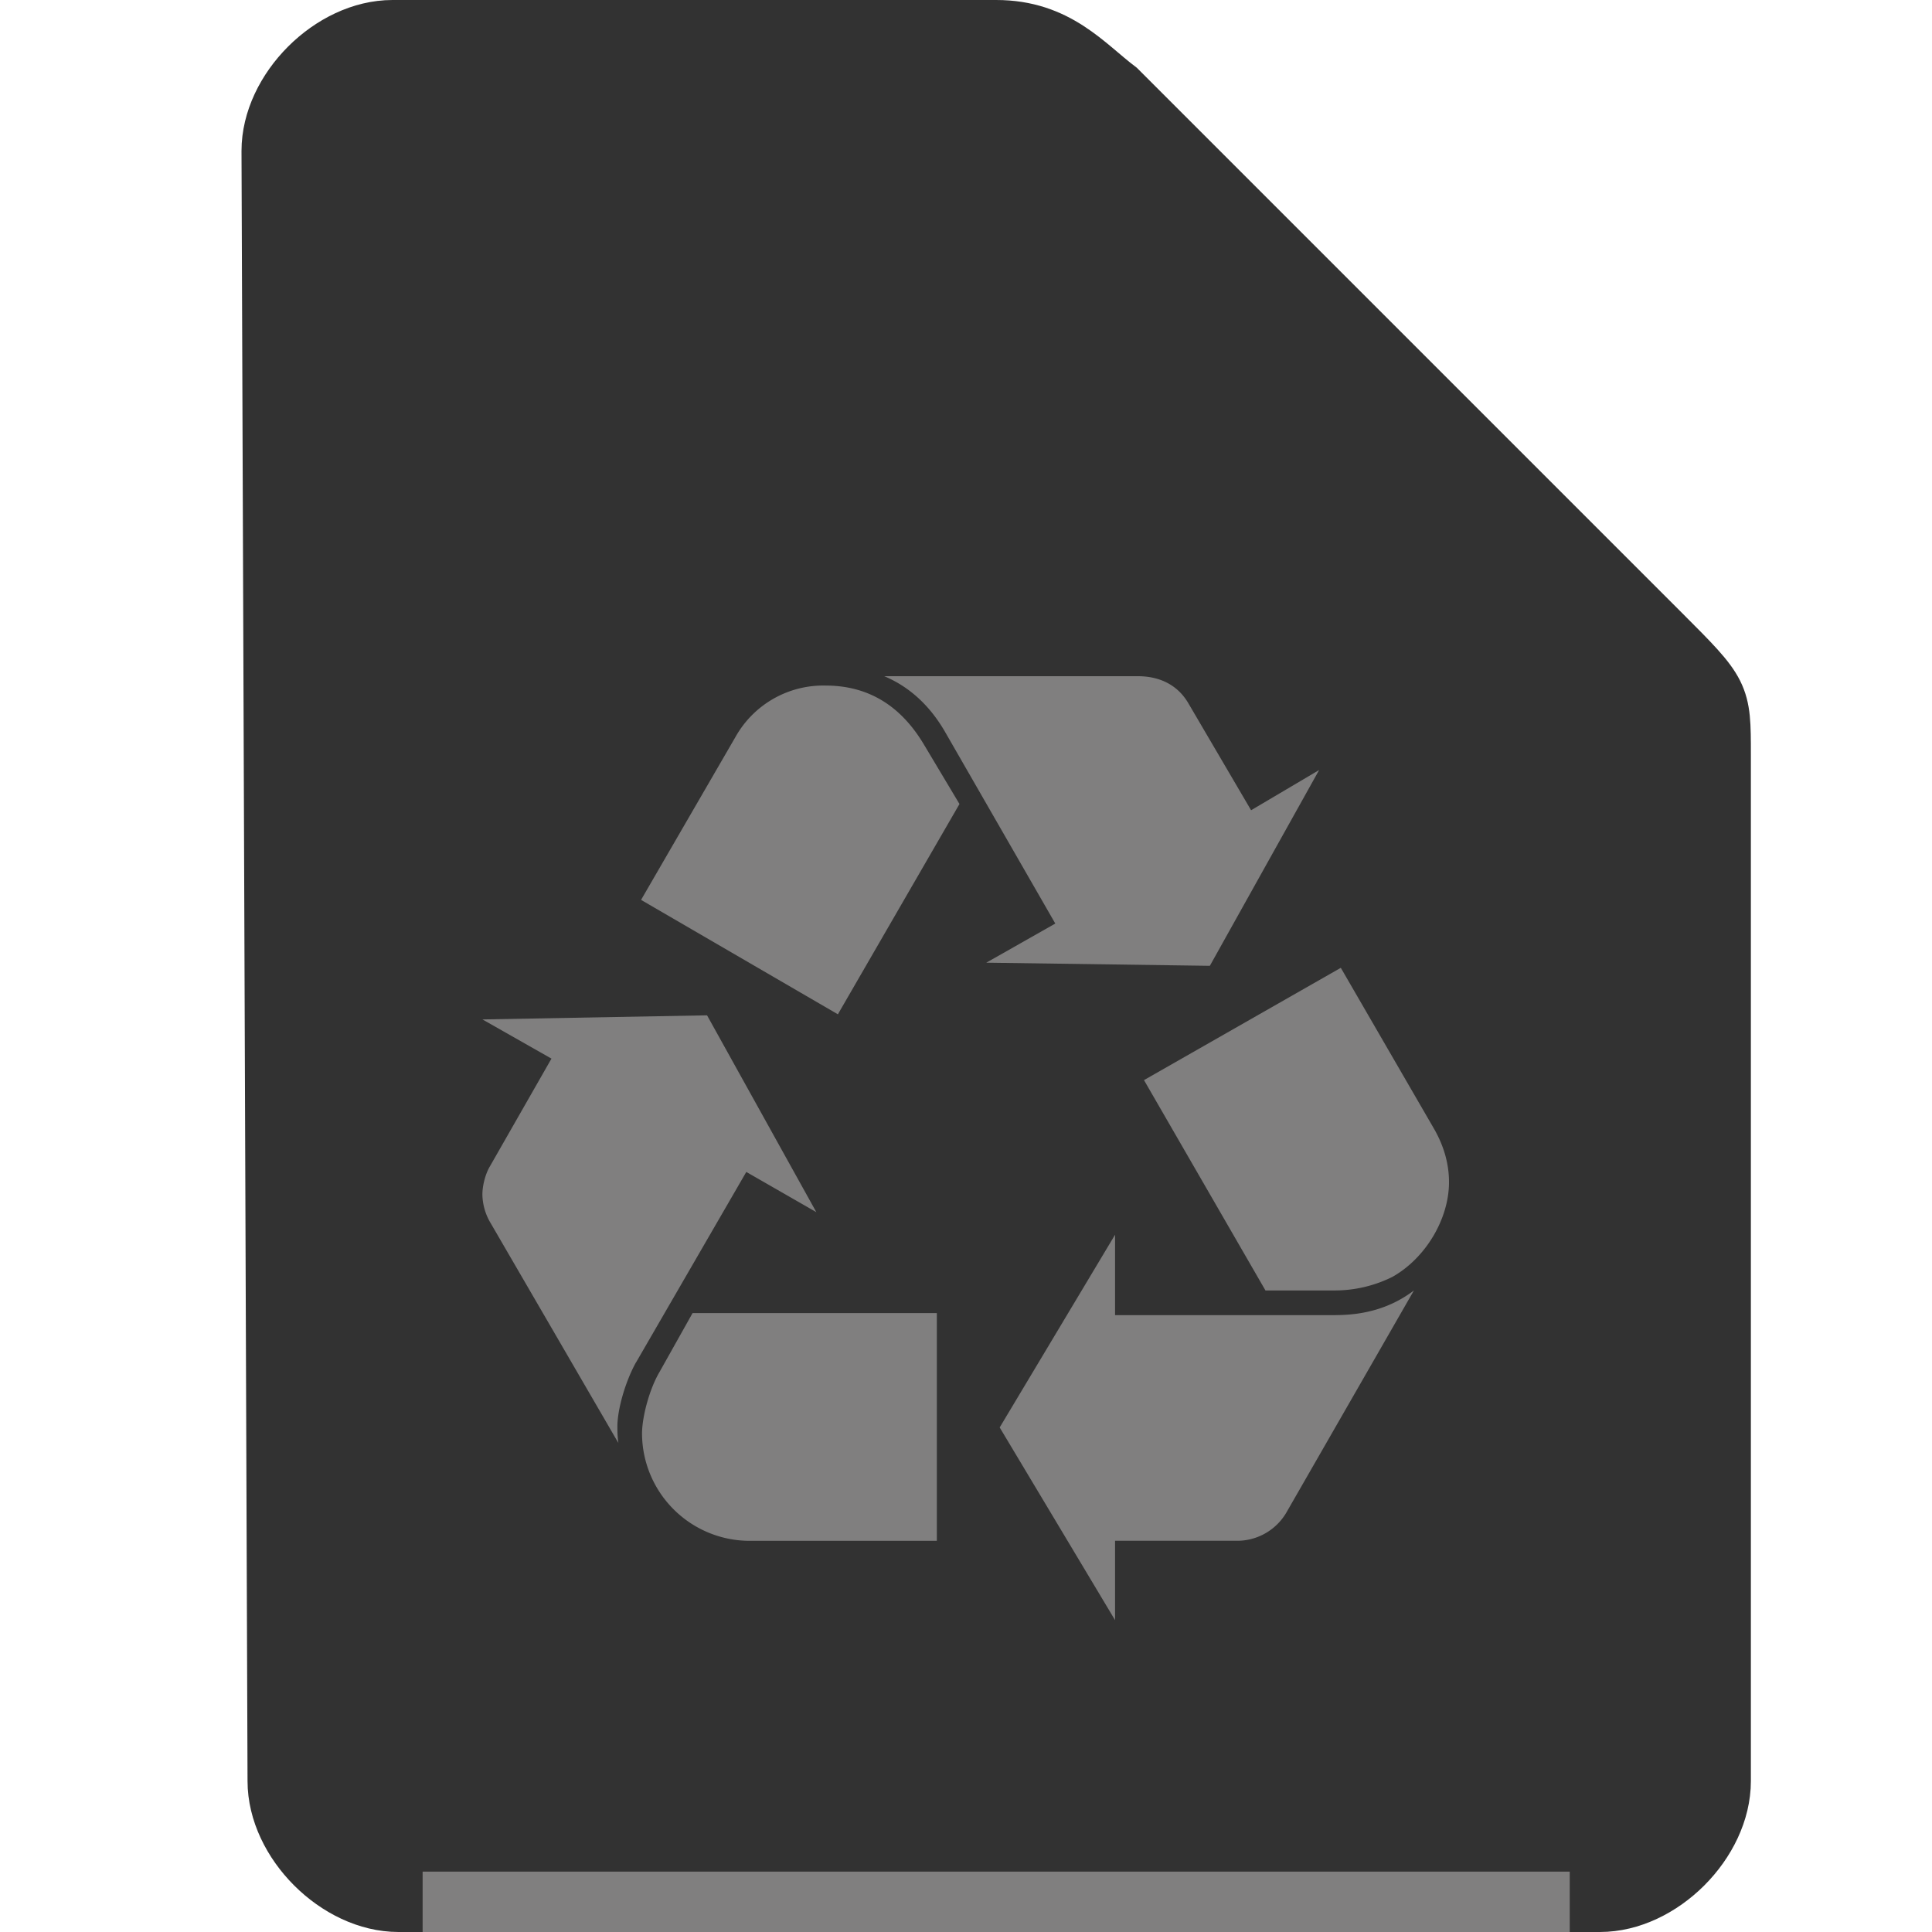 <svg xmlns="http://www.w3.org/2000/svg" height="32" width="32">
    <path d="M4.6 29.5c0 1 1 2 2 2h19.9c1 0 2-1 2-2v-17c0-1 0-1-1-2l-9-9c-.531-.401-1-1-2-1h-10c-1 0-2 1-2 2z" fill="#323232" stroke="#323232"/>
    <g transform="translate(5 8)">
            <path d="M5.532 14.569c-.17.306-.306.768-.306 1.058 0 .068 0 .154.016.273L3.11 12.23a.952.952 0 0 1-.12-.444c0-.154.051-.341.12-.46l1.024-1.792-1.143-.649 3.72-.068 1.81 3.26-1.16-.666-1.828 3.158M7.171 4.226a1.667 1.667 0 0 1 1.502-.871c.7 0 1.246.325 1.638.99l.581.972L8.878 8.8l-3.26-1.895 1.553-2.68m.238 13.296a1.784 1.784 0 0 1-1.775-1.775c0-.273.12-.735.291-1.024l.546-.973h4.046v3.772H7.409m3.244-13.399c-.256-.443-.597-.75-1.007-.922h4.199c.375 0 .665.154.836.445l1.041 1.775 1.127-.666-1.81 3.243-3.703-.052 1.143-.648-1.826-3.175m6.47 9.66c.511 0 .938-.136 1.296-.408l-2.117 3.686a.945.945 0 0 1-.835.46h-1.998v1.315l-1.911-3.192 1.911-3.192v1.332h3.654m1.637-3.073c.154.273.24.563.24.87 0 .615-.393 1.264-.939 1.57a2.146 2.146 0 0 1-.972.224H15.96L13.948 9.89l3.26-1.86 1.552 2.68" fill="#807F7F"/>

    </g>
    <path fill="#807F7F" d="M7 31h19v1H7z"/>
</svg>
